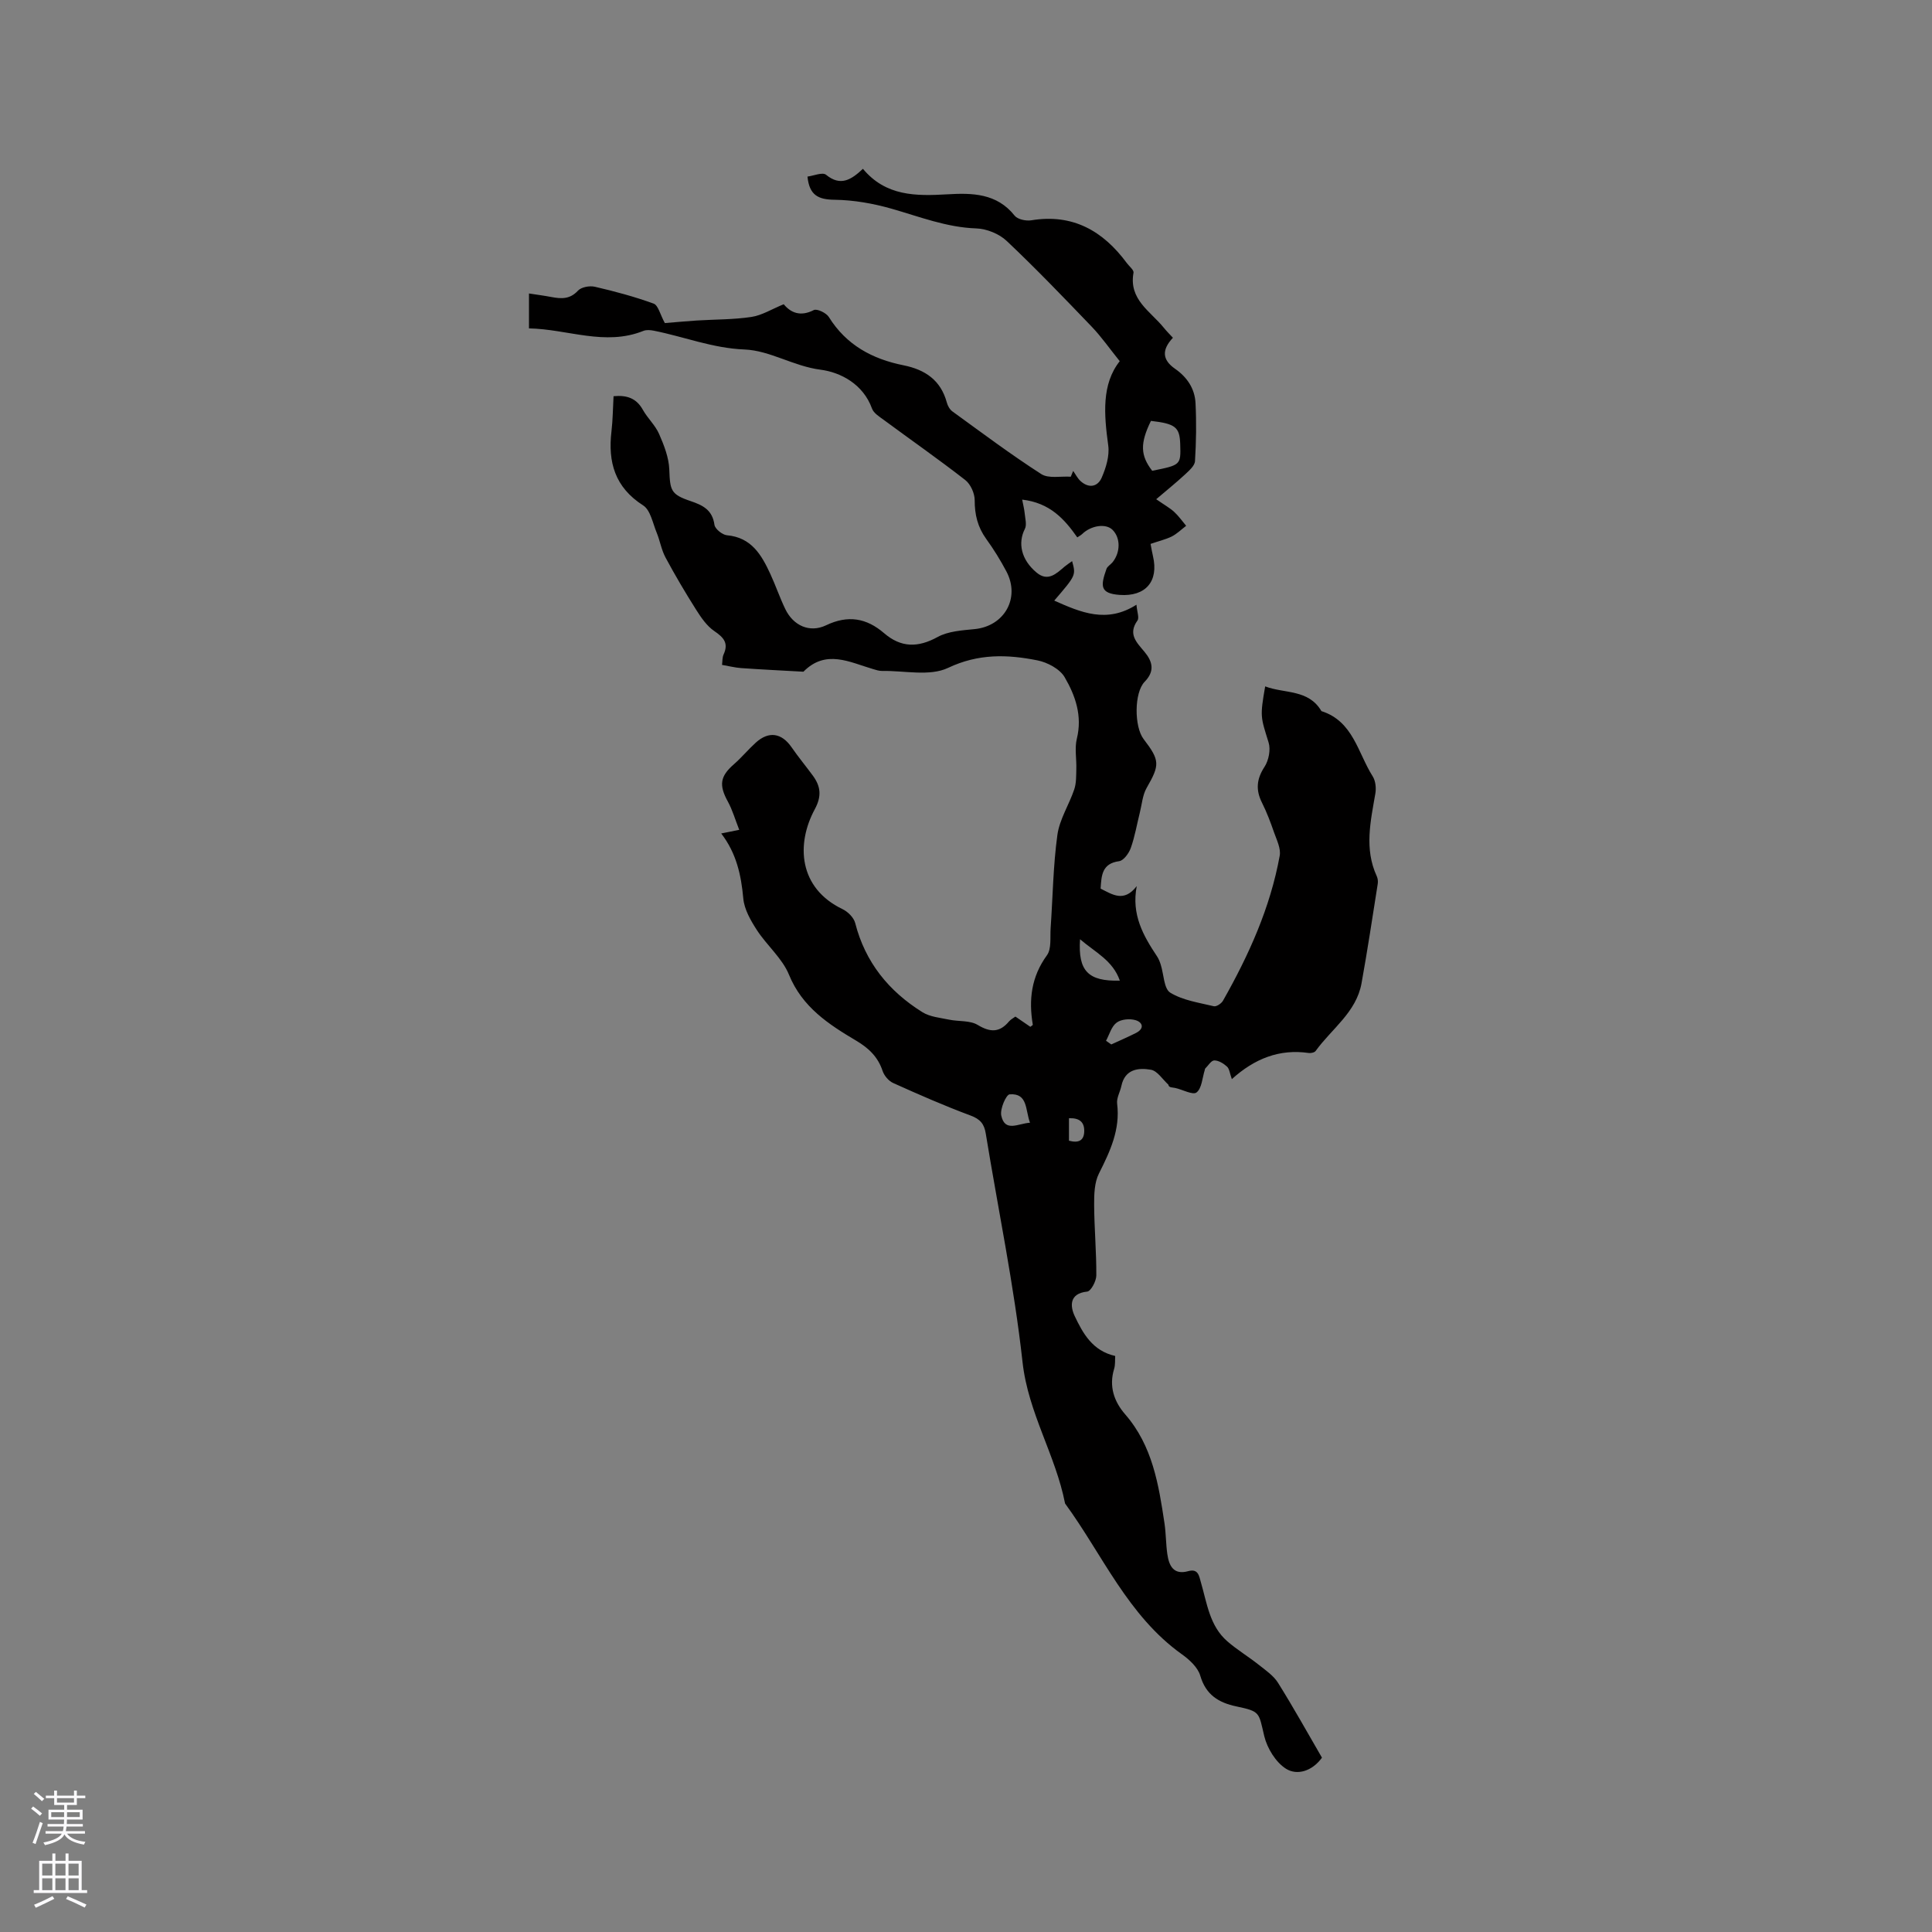 <svg enable-background="new 0 0 400 400" viewBox="0 0 400 400" xmlns="http://www.w3.org/2000/svg"><rect x="0" y="0" width="400" height="400" fill="#808080" stroke="none"/><path d="m238.21 112.61c.21 1.08.33 1.82.5 2.53 1.22 5.22-1.51 8.41-6.9 8.03-4.1-.3-3.97-1.87-2.73-5.37.19-.55.87-.91 1.27-1.4 1.66-2.08 1.65-5.05-.01-6.7-1.38-1.38-4.46-.93-6.33.9-.22.21-.51.35-.97.66-2.66-3.8-5.68-7.16-11.41-7.82.2 1.05.43 1.93.52 2.83.1 1.08.47 2.38.04 3.23-1.5 2.93-.77 6.4 2.44 9.06 2.36 1.95 4.09.18 5.81-1.27.47-.39.98-.72 1.53-1.11.8 2.93.8 2.93-3.7 8.17 5.51 2.45 10.87 4.77 17.02.85.13 1.51.61 2.71.21 3.27-2.03 2.84-.15 4.55 1.47 6.5 1.64 1.98 2.18 3.97.02 6.18-2.2 2.25-2.17 9.34-.21 11.88 3.4 4.44 3.35 5.33.62 10.1-.85 1.48-.98 3.39-1.41 5.11-.61 2.44-1.03 4.95-1.87 7.32-.39 1.1-1.48 2.61-2.42 2.74-3.54.48-3.66 2.91-3.83 5.68 2.45 1.22 4.83 2.92 7.48-.52-1.14 5.91 1.36 10.27 4.2 14.54.35.52.58 1.13.77 1.73.64 1.99.64 4.97 1.97 5.79 2.61 1.6 5.94 2.07 9.02 2.81.53.13 1.57-.56 1.9-1.15 5.35-9.44 9.79-19.26 11.74-30.01.27-1.49-.61-3.24-1.16-4.8-.73-2.1-1.51-4.19-2.51-6.18-1.32-2.64-1.13-4.89.52-7.42.87-1.33 1.31-3.56.85-5.04-1.64-5.32-1.82-5.27-.71-11.62 4.01 1.53 8.96.54 11.65 5.12 6.58 2.09 7.53 8.65 10.61 13.5.6.94.75 2.44.55 3.58-.99 5.74-2.32 11.44.3 17.11.21.45.27 1.05.2 1.55-1.09 6.88-2.12 13.76-3.36 20.61-1.09 6.02-6.2 9.43-9.5 14.01-.23.32-.97.48-1.43.42-6.06-.88-11.21 1.16-15.92 5.41-.43-1.19-.5-2.13-1-2.59-.71-.65-1.75-1.29-2.64-1.28-.64.01-1.26 1.08-1.89 1.7-.06.06-.04.2-.08.3-.51 1.61-.6 3.77-1.7 4.63-.77.6-2.92-.62-4.47-.94-.6-.13-1.26-.02-1.37-.68-1.19-1.08-2.27-2.85-3.6-3.08-2.59-.45-5.38-.15-6.12 3.35-.26 1.24-1.03 2.51-.88 3.67.67 5.38-1.46 9.87-3.77 14.47-.94 1.87-1 4.31-.99 6.49.03 4.87.48 9.75.45 14.62-.01 1.17-1.12 3.25-1.89 3.33-3.82.39-3.5 3.14-2.58 5.08 1.68 3.53 3.66 7.19 8.38 8.25-.06.85.04 1.81-.22 2.66-1.11 3.63-.02 6.78 2.3 9.44 5.65 6.51 6.92 14.52 8.13 22.58.31 2.09.28 4.24.58 6.33.35 2.41 1.27 4.39 4.34 3.54 2.09-.58 2.24 1.04 2.61 2.3 1.27 4.34 1.8 9.05 5.49 12.24 2.03 1.76 4.37 3.16 6.48 4.84 1.44 1.14 3.07 2.25 4.01 3.75 3.19 5.1 6.11 10.36 9.09 15.49-2.05 2.82-5.15 3.72-7.43 2.3-2.13-1.33-3.91-4.24-4.52-6.77-1.17-4.93-.78-5.09-5.79-6.15-3.68-.78-6.3-2.4-7.46-6.36-.5-1.72-2.25-3.32-3.82-4.44-11.2-8-16.4-20.59-24.17-31.21-1.96-10.02-7.64-18.77-8.8-29.24-1.75-15.87-5.05-31.58-7.62-47.36-.32-1.99-1.15-2.98-3.14-3.72-5.43-2.02-10.74-4.35-16.02-6.73-.94-.42-1.87-1.52-2.2-2.51-.96-2.91-2.89-4.73-5.45-6.25-5.73-3.4-11.18-6.94-13.93-13.67-1.4-3.42-4.59-6.06-6.66-9.26-1.28-1.98-2.6-4.28-2.8-6.53-.44-4.84-1.42-9.36-4.57-13.45 1.24-.25 2.12-.42 3.73-.75-.84-2.13-1.4-4.11-2.36-5.86-1.87-3.41-1.61-5.22 1.26-7.72 1.59-1.39 2.95-3.04 4.51-4.46 2.7-2.46 5.37-2.04 7.44.96 1.38 2 2.94 3.88 4.38 5.84 1.64 2.23 1.88 4.26.41 6.98-3.88 7.18-3.39 16.3 5.77 20.69 1.1.53 2.31 1.74 2.6 2.87 2.08 8.13 6.96 14.12 13.93 18.46 1.56.97 3.64 1.14 5.52 1.54 1.97.41 4.3.12 5.91 1.09 2.62 1.58 4.54 1.6 6.5-.74.33-.39.83-.64 1.31-.99 1.07.73 2.09 1.44 3.09 2.12.24-.2.52-.34.51-.43-.87-5.16-.32-9.92 2.92-14.37.98-1.34.64-3.69.77-5.59.45-6.45.52-12.95 1.4-19.34.45-3.24 2.42-6.24 3.49-9.42.44-1.3.39-2.79.43-4.2.07-2.11-.38-4.32.11-6.31 1.17-4.72-.31-8.93-2.53-12.73-1-1.71-3.57-3.07-5.64-3.48-6.23-1.24-12.21-1.43-18.5 1.56-3.8 1.8-9.05.55-13.65.63-.62.01-1.26-.2-1.86-.38-4.87-1.43-9.79-4.16-14.43.54-4.3-.24-8.6-.45-12.9-.75-1.25-.09-2.49-.41-3.95-.66.1-.79.04-1.55.32-2.16 1.09-2.36.01-3.53-1.93-4.85-1.54-1.05-2.71-2.77-3.74-4.39-2.24-3.54-4.38-7.16-6.36-10.85-.85-1.59-1.14-3.47-1.83-5.15-.81-1.96-1.28-4.65-2.79-5.62-5.85-3.74-7.32-8.95-6.56-15.35.28-2.39.29-4.81.43-7.26 2.84-.27 4.76.47 6.07 2.82.98 1.75 2.57 3.19 3.36 5 1.02 2.33 2.01 4.86 2.11 7.34.16 4.34.29 5.16 4.37 6.54 2.55.86 4.56 1.83 4.98 4.93.12.85 1.63 2.07 2.59 2.16 5.07.45 7.15 4.06 8.97 7.99 1.11 2.4 1.96 4.92 3.11 7.3 1.66 3.43 5.04 4.97 8.44 3.35 4.53-2.17 8.36-1.51 12.01 1.63 3.5 3.01 7 3.04 11.09.79 2.19-1.2 5.05-1.37 7.65-1.63 6.16-.6 9.49-6.43 6.59-11.93-1.24-2.34-2.64-4.61-4.19-6.75-1.76-2.44-2.39-5.01-2.38-8.01 0-1.42-.85-3.32-1.96-4.18-5.51-4.29-11.24-8.29-16.86-12.44-.91-.67-2.1-1.4-2.44-2.35-1.82-5.06-6.49-7.51-10.67-8.05-5.59-.72-10.46-3.97-15.7-4.18-6.63-.26-12.53-2.65-18.79-3.89-.7-.14-1.55-.22-2.18.04-7.96 3.19-15.65-.37-23.68-.52 0-2.51 0-4.69 0-7.23 1.59.25 3.11.44 4.62.73 2.05.39 3.85.5 5.52-1.31.69-.75 2.42-1.06 3.5-.81 4.11.95 8.21 2.05 12.17 3.49.95.35 1.33 2.23 2.32 4.03 1.81-.15 4.19-.37 6.58-.53 3.78-.24 7.61-.18 11.34-.74 2.19-.33 4.23-1.63 6.69-2.63 1.46 1.77 3.47 2.62 6.22 1.21.66-.34 2.59.58 3.12 1.43 3.61 5.81 9.02 8.71 15.46 10 4.49.9 7.72 3.09 8.97 7.71.18.68.61 1.45 1.17 1.85 6.07 4.4 12.08 8.91 18.38 12.96 1.52.98 4.05.41 6.11.55.17-.4.33-.8.5-1.2.49.69.88 1.49 1.48 2.06 1.72 1.6 3.59 1.27 4.43-.68.89-2.05 1.64-4.51 1.35-6.64-.88-6.44-1.4-12.68 2.38-17.46-2.15-2.67-3.8-5.05-5.78-7.12-5.78-6.02-11.56-12.05-17.62-17.77-1.56-1.48-4.15-2.53-6.3-2.6-6.17-.21-11.75-2.43-17.54-4.08-3.8-1.08-7.83-1.8-11.77-1.85-3.34-.04-5.25-.87-5.64-4.8 1.22-.15 3.11-.97 3.84-.38 2.98 2.45 5.2 1.07 7.64-1.23 4.74 5.7 11 5.66 17.51 5.28 5.07-.3 10.21-.24 13.9 4.42.61.77 2.35 1.14 3.45.96 8.59-1.41 14.85 2.19 19.78 8.86.49.67 1.48 1.43 1.38 2-1.01 5.55 3.5 7.96 6.25 11.36.6.74 1.27 1.41 1.91 2.1-2.34 2.5-2.23 4.56.44 6.42 2.52 1.75 4.09 4.13 4.24 7.11.2 4 .14 8.03-.11 12.02-.06.96-1.22 1.96-2.06 2.75-1.78 1.65-3.67 3.17-5.97 5.13 1.76 1.22 2.85 1.82 3.73 2.63.92.85 1.66 1.9 2.47 2.87-.99.76-1.91 1.67-3.01 2.23-1.32.63-2.78.97-4.36 1.52zm.08-25.47c-2.28 4.66-2.19 7.16.26 10.33 5.94-1.19 5.94-1.19 5.8-5.55-.11-3.48-1-4.2-6.06-4.78zm-6.44 115.89c-1.45-4.18-5.06-5.84-8.24-8.57-.44 6.6 1.71 8.74 8.24 8.57zm-18.6 29.42c-.99-2.66-.42-6.16-4.21-5.88-.73.05-2.03 3.04-1.74 4.39.76 3.54 3.51 1.63 5.95 1.49zm15.74-16.97c.36.25.73.51 1.09.76 1.71-.79 3.44-1.53 5.12-2.38 1.8-.92 1.39-2.21-.11-2.65-1.19-.35-2.98-.19-3.91.52-1.07.79-1.49 2.46-2.19 3.75zm-7.67 20.69c1.98.53 3.12-.01 3.16-1.96.04-1.96-1.07-2.78-3.16-2.69z" fill="#010000"/><g fill="#fbfafc"><path d="m6.44 374.46.42-.45c.65.47 1.27.95 1.85 1.44l-.45.49c-.65-.56-1.25-1.06-1.82-1.48m.93 7.33-.63-.26c.55-1.36 1.05-2.8 1.52-4.33.19.1.38.19.59.27-.46 1.29-.95 2.73-1.48 4.32m-.38-10.38.44-.42c.43.34 1.01.82 1.74 1.44l-.49.49c-.53-.51-1.09-1.01-1.69-1.51m2.5.35h1.72v-1.04h.59v1.04h3.52v-1.04h.59v1.04h1.75v.53h-1.75v1.42h-2.03v.97h3.22v2.03h-3.24c0 .35-.01.66-.03.93h3.32v.53h-3.37c-.03.27-.08.58-.15.94h3.96v.53h-3.71c.67.92 1.93 1.48 3.79 1.68-.13.24-.23.44-.29.59-2.13-.38-3.48-1.08-4.04-2.12-.43.97-1.77 1.72-4.03 2.23-.09-.19-.2-.37-.33-.55 2.1-.42 3.37-1.03 3.81-1.83h-3.36v-.53h3.58c.08-.29.13-.61.16-.94h-3.33v-.53h3.39c.02-.27.04-.58.04-.93h-3.23v-2.03h3.25v-.97h-2.07v-1.42h-1.73zm1.12 3.44v1h2.65c.01-.3.02-.44.01-.4v-.25-.35zm1.19-2h3.52v-.91h-3.52zm4.71 2h-2.63v.59c0 .15-.01.28-.01.4h2.64z"/><path d="m13.56 383.74h.63v1.52h2.72v6.07h1.13v.6h-11.06v-.6h1.13v-6.07h2.73v-1.52h.63v1.52h2.1v-1.52zm-2.69 8.83.38.56c-1.24.63-2.53 1.25-3.85 1.85-.1-.21-.21-.42-.34-.63 1.36-.55 2.63-1.15 3.81-1.78m-2.13-4.27h2.1v-2.45h-2.1zm0 3.04h2.1v-2.46h-2.1zm2.72-3.04h2.1v-2.45h-2.1zm0 3.04h2.1v-2.46h-2.1zm6.07 3.6c-1.41-.71-2.7-1.3-3.86-1.78l.35-.56c1.45.62 2.75 1.19 3.88 1.72zm-1.25-9.09h-2.1v2.45h2.1zm-2.09 5.49h2.1v-2.46h-2.1z"/></g></svg>